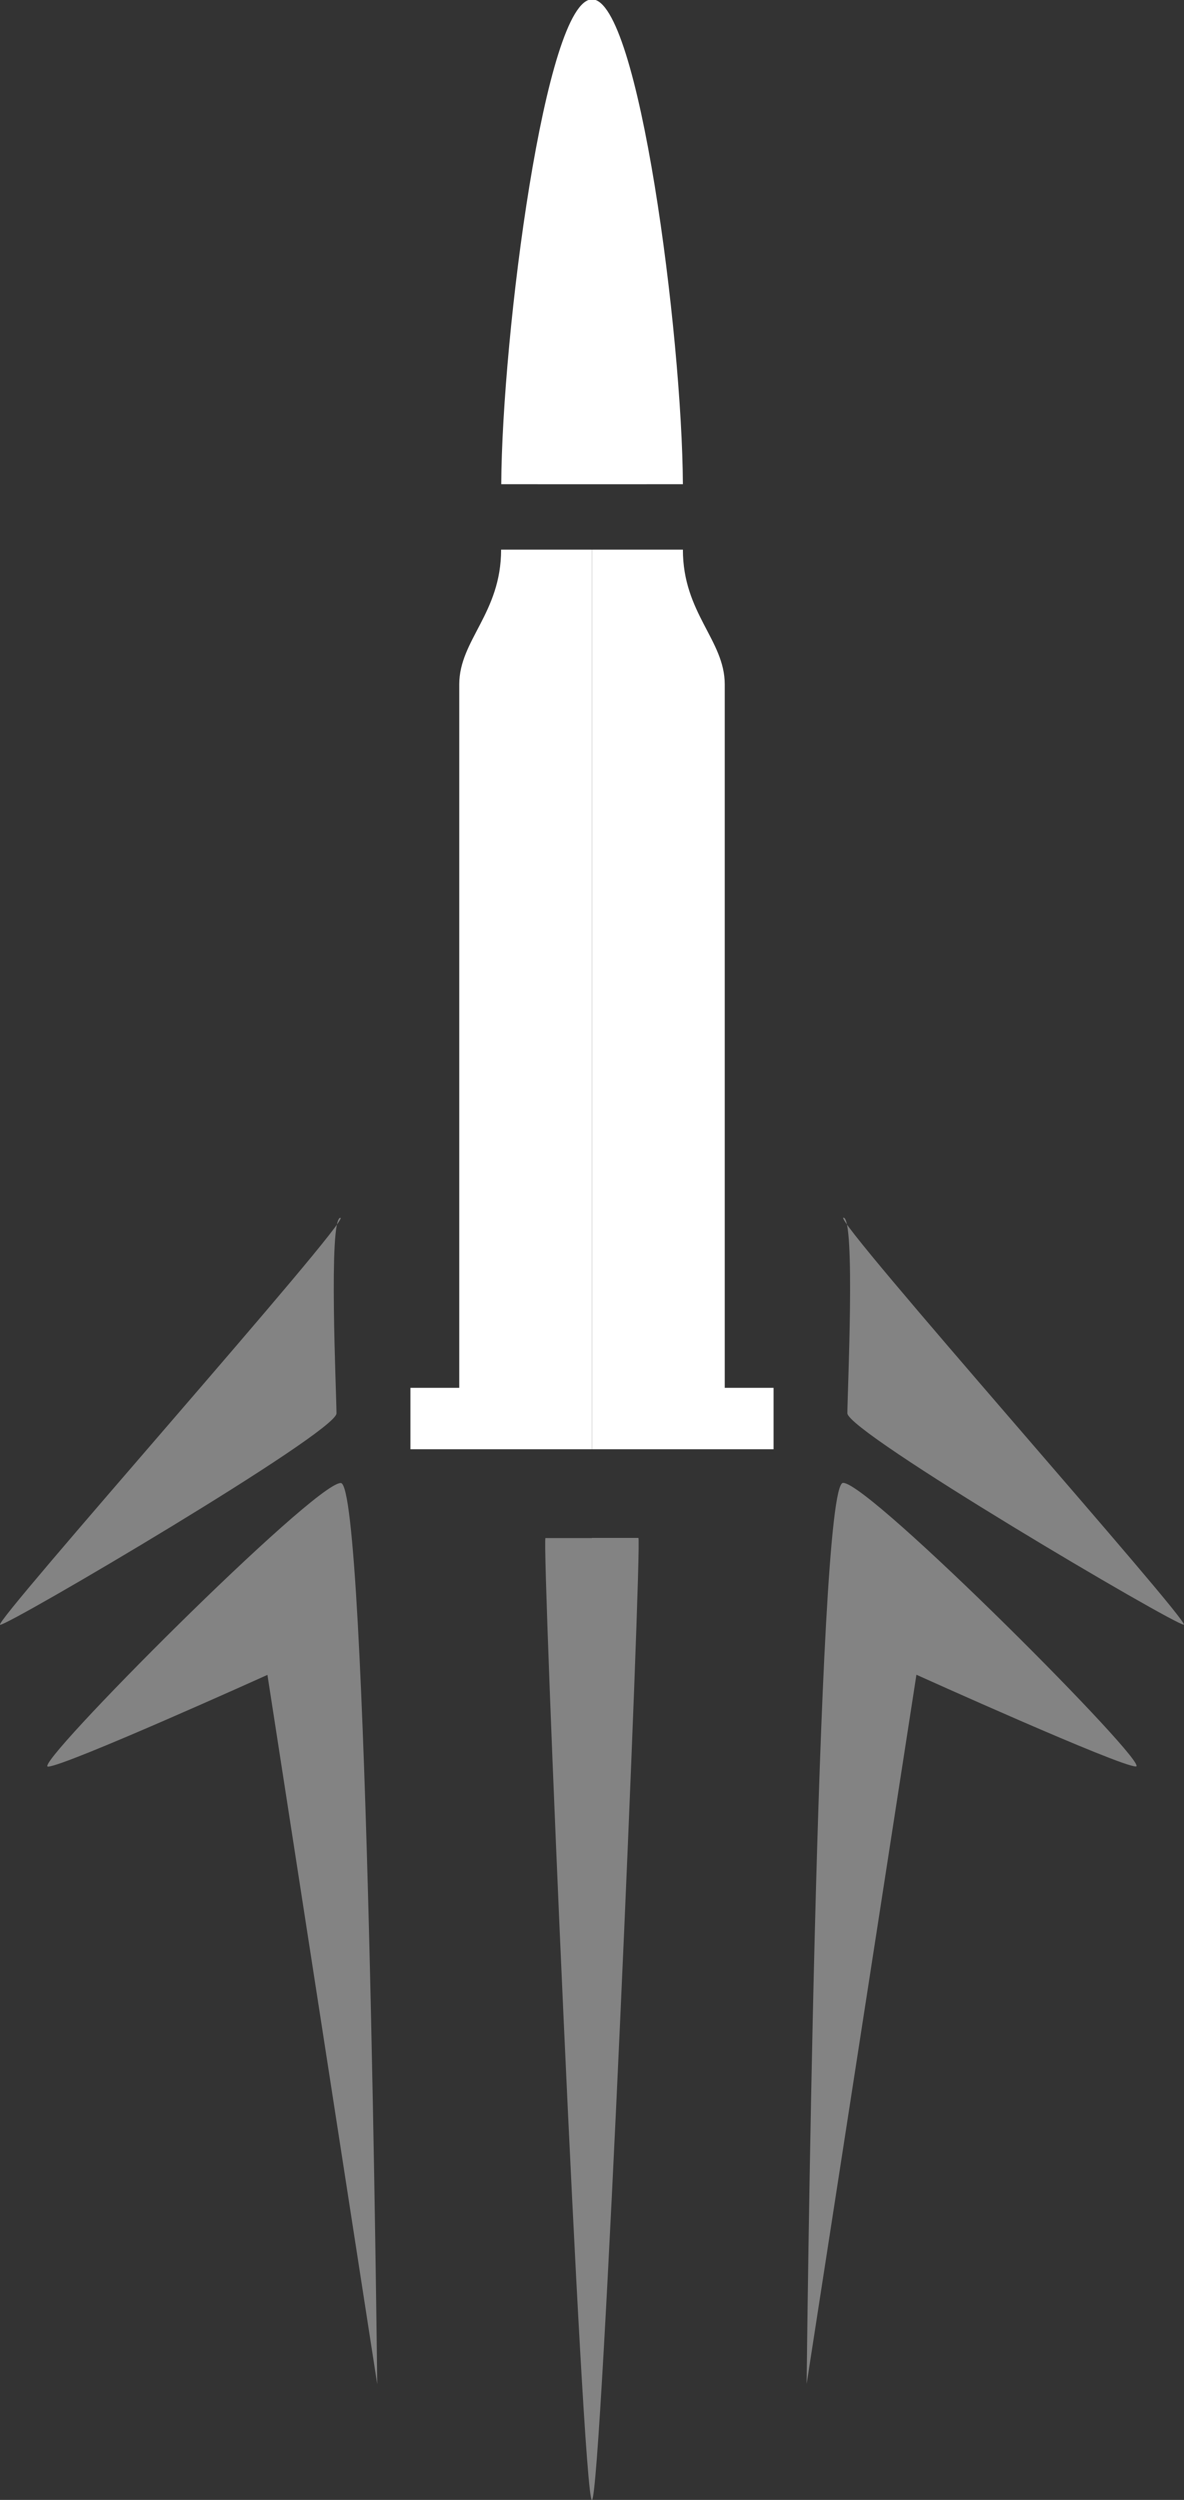 <?xml version="1.0" encoding="UTF-8" standalone="no"?>
<!-- Created with Inkscape (http://www.inkscape.org/) -->

<svg
   width="8.487mm"
   height="17.907mm"
   viewBox="0 0 8.487 17.907"
   version="1.1"
   id="svg5"
   xml:space="preserve"
   xmlns="http://www.w3.org/2000/svg"
   xmlns:svg="http://www.w3.org/2000/svg"><rect x="0" y="0" width="8.487" height="17.907" fill="#333333" stroke="none"/><defs
     id="defs2"><linearGradient
       id="linearGradient13302"><stop
         style="stop-color:#ff0000;stop-opacity:1;"
         offset="0"
         id="stop13300" /></linearGradient></defs><g
     id="layer9"
     transform="translate(-68.216,-42.091)"><path
       id="rect9814-48-6-9"
       style="opacity:1;fill:#ffffff;fill-opacity:1;stroke:none;stroke-width:0.277;stroke-linecap:round;stroke-linejoin:round;stroke-dasharray:none;stroke-dashoffset:0;stroke-opacity:1;paint-order:normal"
       d="m 103.299,33.996 c 0,0.456 -0.3,0.648 -0.3,0.965 V 40 h -0.35 v 0.44 h 1.301 v -6.444 z m 1.303,0 c 0,0.456 0.3,0.648 0.3,0.965 V 40 h 0.35 v 0.44 h -1.301 v -6.444 z"
       class="UnoptimicedTransforms"
       transform="translate(-31.491,12.032)" /><path
       id="path13635-5-1-3-6"
       style="display:inline;fill:#ffffff;fill-opacity:1;stroke-width:0.079"
       d="m 104.879,15.551 -0.651,-3.37e-4 c 0.006,-1.494 0.316,-4.837 0.651,-4.837 z m 0,0 0.651,-3.37e-4 c -0.006,-1.494 -0.316,-4.837 -0.651,-4.837 z"
       transform="matrix(1,0,0,0.718,-32.419,34.394)"
       class="UnoptimicedTransforms" /><path
       id="path14049-3-3"
       style="display:inline;fill:#838383;fill-opacity:1;fill-rule:nonzero;stroke-width:0.267;stroke-dasharray:none"
       d="m 102.121,17.746 c 0.087,0 -2.506,2.951 -2.439,2.951 0.068,0 2.411,-1.395 2.411,-1.533 0,-0.138 -0.059,-1.418 0.028,-1.418 z m 0.002,1.923 c -0.192,0 -2.215,2.056 -2.098,2.056 0.117,0 1.573,-0.665 1.573,-0.665 l 0.787,5.142 c 0,0 -0.069,-6.533 -0.261,-6.533 z m 1.468,0.399 c -0.029,0 0.265,6.975 0.333,6.975 v -6.975 z m 2.136,-2.323 c -0.087,0 2.506,2.951 2.439,2.951 -0.068,0 -2.411,-1.395 -2.411,-1.533 0,-0.138 0.059,-1.418 -0.028,-1.418 z m -0.002,1.923 c 0.192,0 2.215,2.056 2.098,2.056 -0.117,0 -1.573,-0.665 -1.573,-0.665 l -0.787,5.142 c 0,0 0.069,-6.533 0.261,-6.533 z m -1.468,0.399 c 0.029,0 -0.265,6.975 -0.333,6.975 v -6.975 z"
       class="UnoptimicedTransforms"
       transform="matrix(1,0,0,0.988,-31.465,33.281)" /></g></svg>
